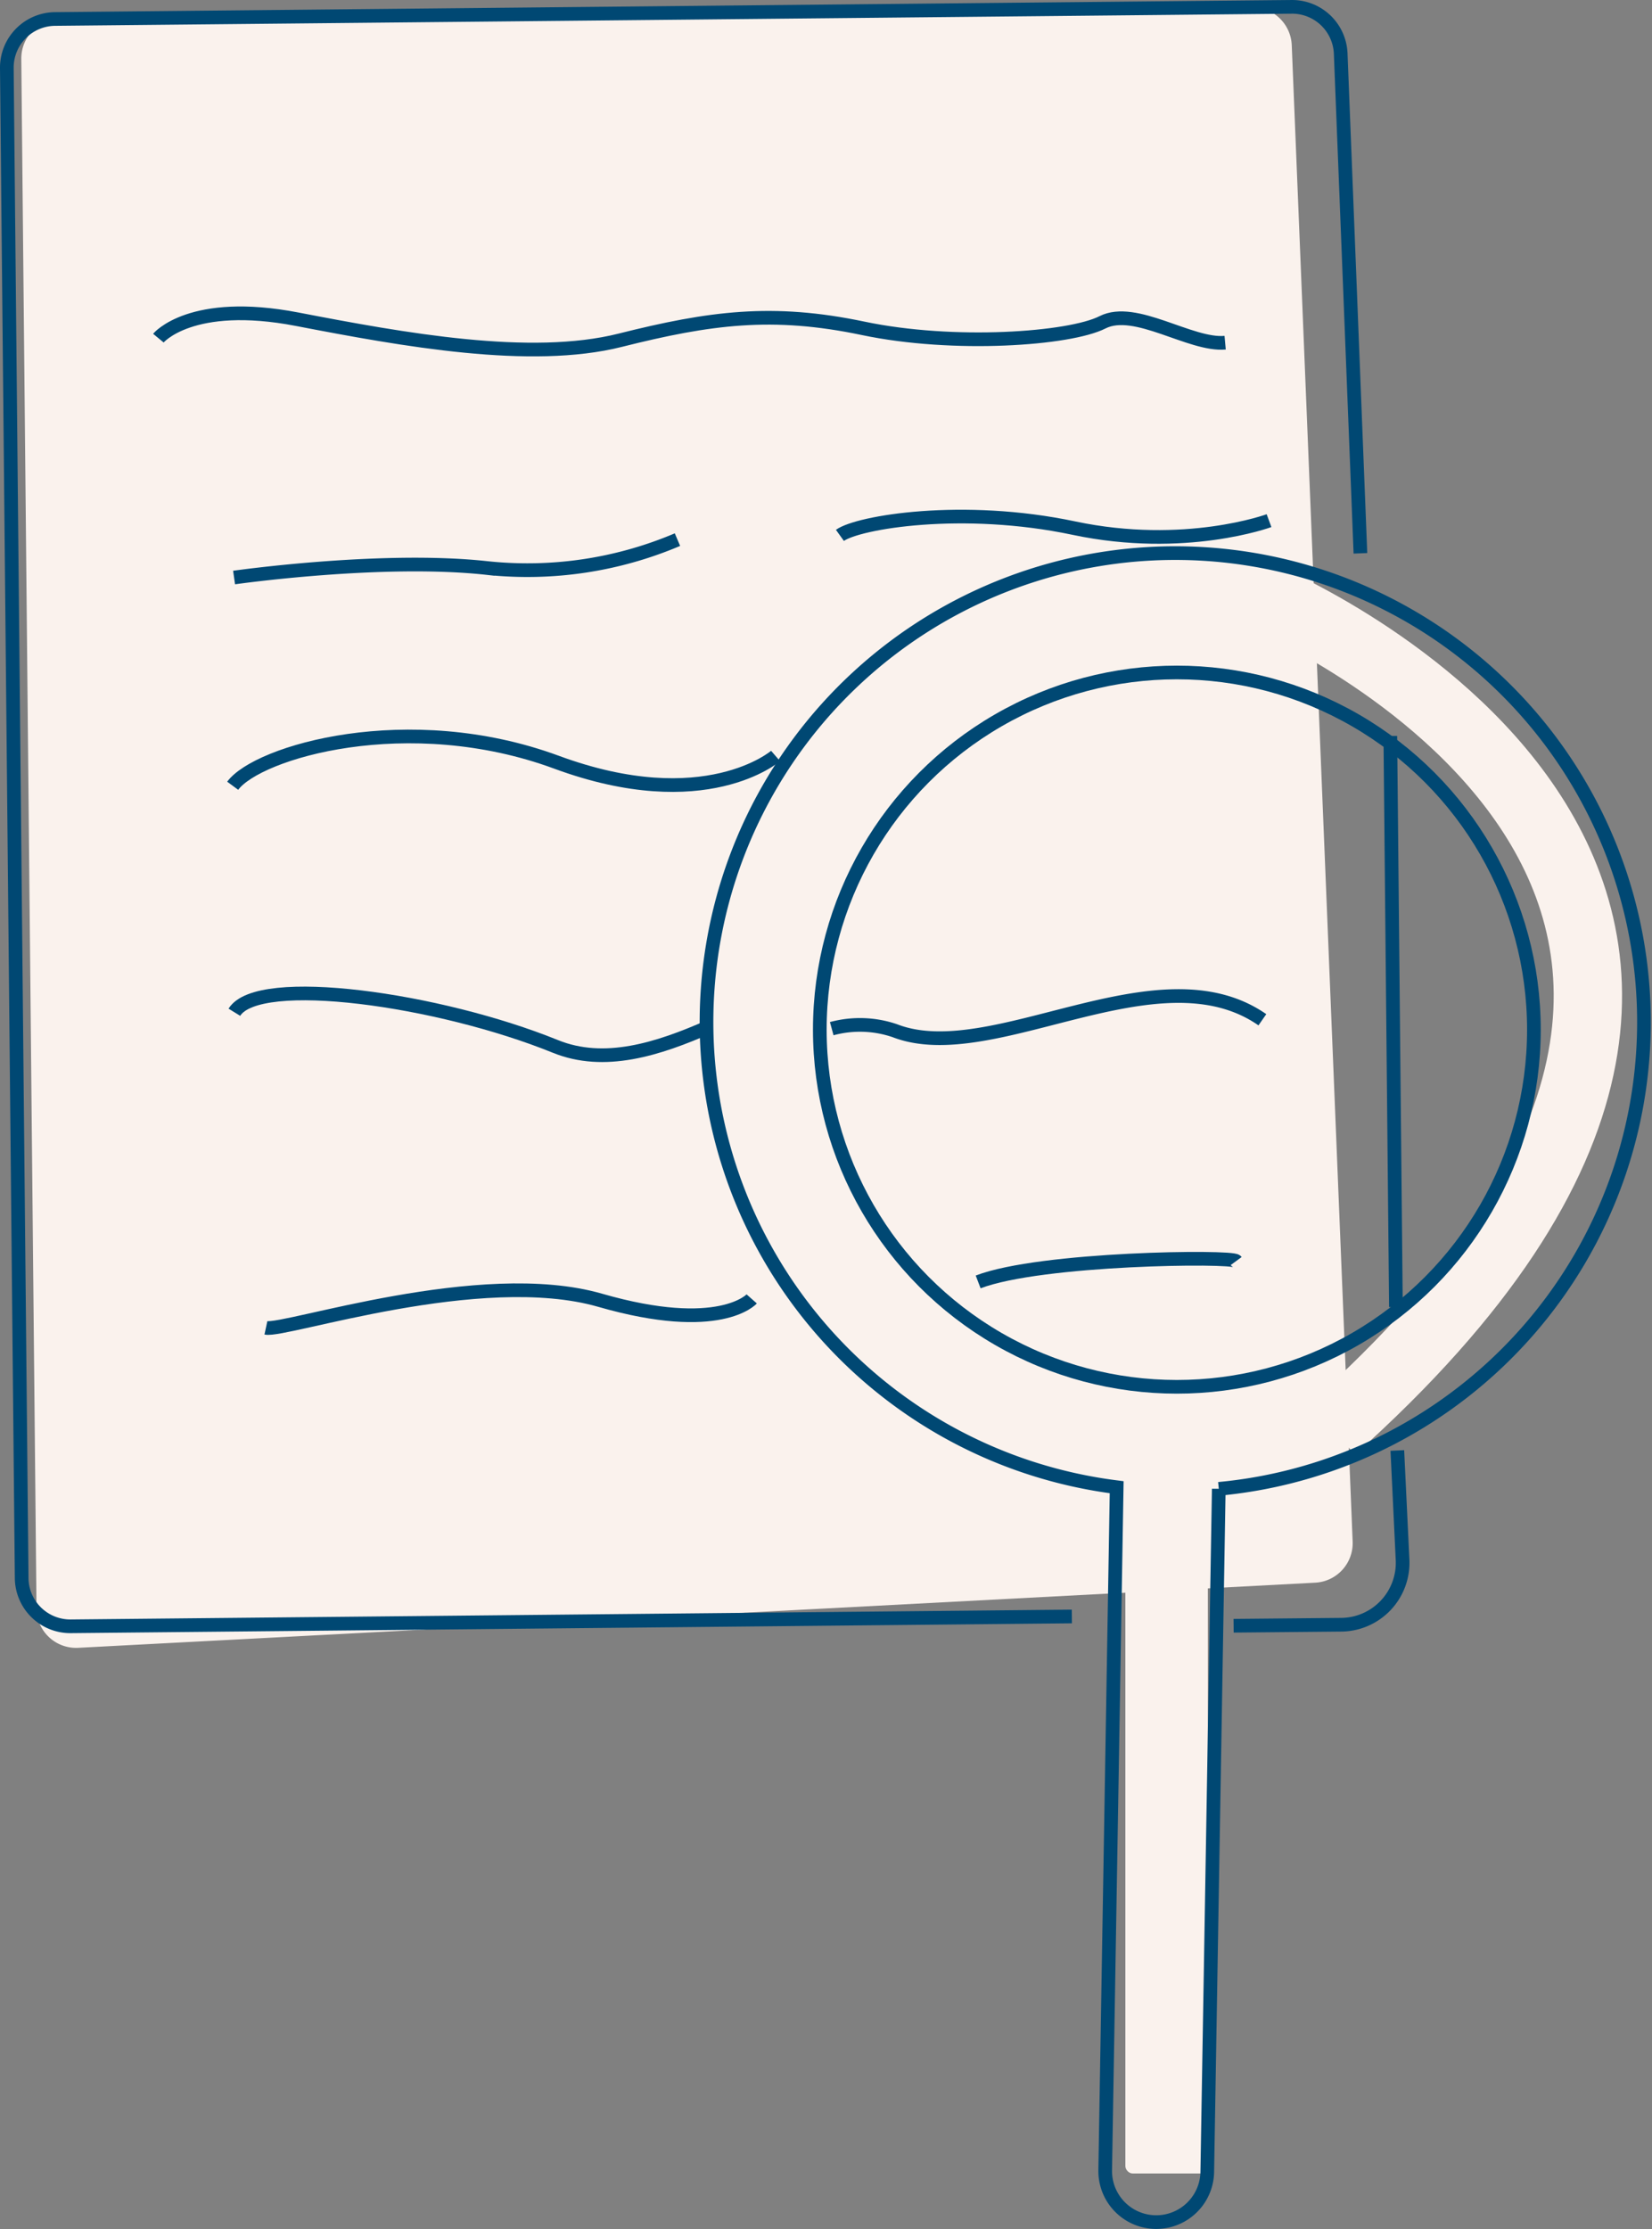 <svg xmlns="http://www.w3.org/2000/svg" width="241.687" height="325.986" viewBox="0 0 241.687 325.986"><rect x="0" y="0" width="241.687" height="325.986" fill="#808080" stroke="none"/><defs><style>.a,.c{fill:none;stroke-miterlimit:10;}.a{stroke:#faf2ed;stroke-width:10px;}.b{fill:#faf2ed;}.c{stroke:#004873;stroke-width:2px;}</style></defs><g transform="translate(-684.666 -129.543)"><path class="a" d="M719.317,146.343s99.582,41.5,9.959,121.644" transform="translate(150.291 70.566)"/><rect class="b" width="12.065" height="92.919" rx="1.067" transform="translate(849.307 354.492)"/><path class="b" d="M688.278,364.767l-2.225-226.66a5.787,5.787,0,0,1,5.729-5.843l174.3-1.711a5.786,5.786,0,0,1,5.838,5.548l8.91,218.849a5.786,5.786,0,0,1-5.472,6.013l-181,9.527A5.792,5.792,0,0,1,688.278,364.767Z" transform="translate(1.728 0.045)"/><line class="c" x2="0.82" y2="83.512" transform="translate(888.069 237.182)"/><path class="c" d="M841.479,365.949l-146.455,1.438a7.118,7.118,0,0,1-7.188-7.046l-2.17-220.833a7.118,7.118,0,0,1,7.046-7.188l180.914-1.776a7.118,7.118,0,0,1,7.183,6.833l2.886,73.088" transform="translate(0 0)"/><path class="c" d="M742.453,169.168l.765,16a9.059,9.059,0,0,1-8.953,9.484L718.5,194.8" transform="translate(146.642 172.506)"/><circle class="c" cx="52.236" cy="52.236" r="52.236" transform="translate(804.604 227.891)"/><path class="c" d="M777.7,382.074l1.684-99.894a68.575,68.575,0,1,0-14.939-.241l-1.678,99.883a7.468,7.468,0,1,0,14.934.251Z" transform="translate(83.589 65.107)"/><path class="c" d="M689.722,142.372s4.756-5.761,20.3-2.766,34.136,6.374,47.255,3.077,22.285-4.531,35.552-1.744,30.217,1.558,35.016-.88,12.862,3.444,17.945,2.979" transform="translate(18.115 36.623)"/><path class="c" d="M691.748,150.341s21.7-3.1,37.121-1.378a56.185,56.185,0,0,0,27.746-4.165" transform="translate(27.163 63.665)"/><path class="c" d="M707.963,146.931c2.695-1.935,17.967-4.5,34.229-1.061s28.55-1.093,28.55-1.093" transform="translate(99.582 60.91)"/><path class="c" d="M691.711,157.273c3.646-4.947,25.647-11.452,47.386-3.438s32.037-.918,32.037-.918" transform="translate(26.998 87.185)"/><path class="c" d="M707.744,161.781a15.779,15.779,0,0,1,9.254.306c14.283,5.515,38.438-12.255,53.749-1.607" transform="translate(98.604 118.202)"/><path class="c" d="M691.756,159.689c3.482-5.647,29.949-1.908,46.971,5,7.133,2.892,14.923.454,22.614-2.946" transform="translate(27.199 117.894)"/><path class="c" d="M692.6,170.379c2.788.6,31.382-9.085,48.9-4.034s22.171-.2,22.171-.2" transform="translate(30.969 153.36)"/><path class="c" d="M749.407,164.375c-.547-.743-28.572-.47-37.744,3.05" transform="translate(116.107 149.597)"/></g></svg>